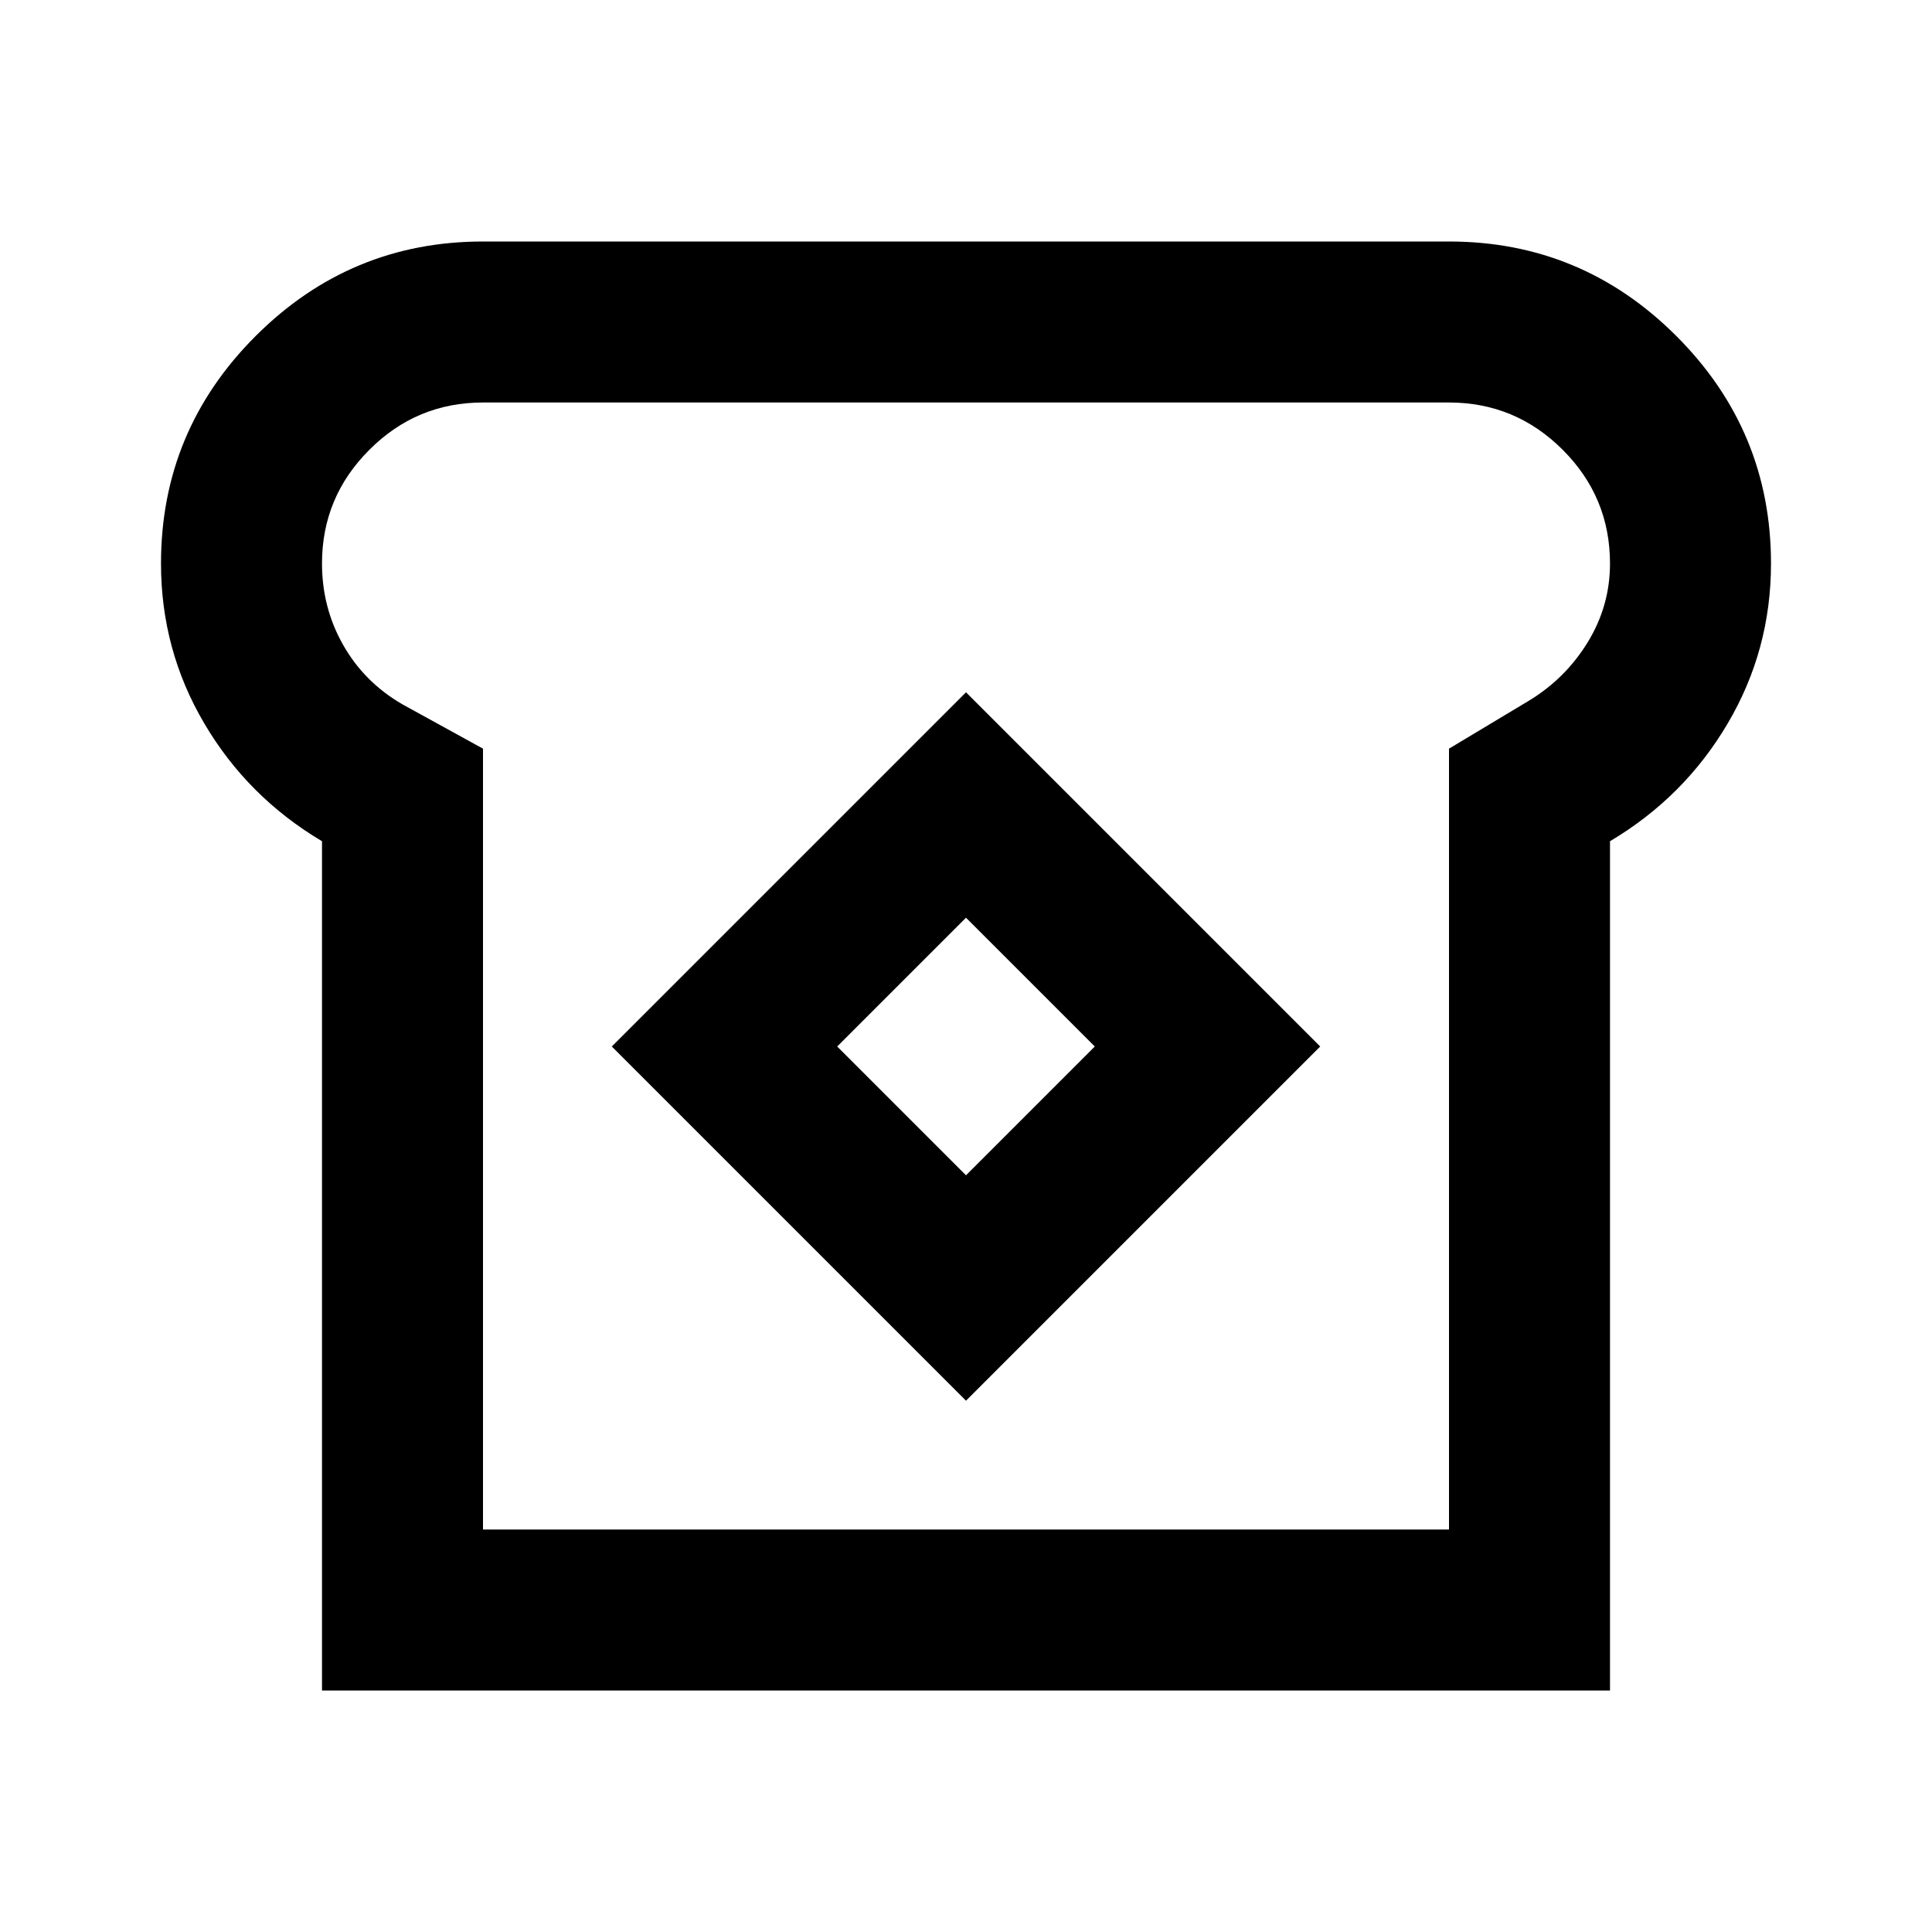<svg xmlns="http://www.w3.org/2000/svg" height="24" width="24"><path d="M4 21V10.45q-.925-.55-1.462-1.463Q2 8.075 2 7q0-1.65 1.175-2.825Q4.35 3 6 3h12q1.65 0 2.825 1.175Q22 5.35 22 7q0 1.075-.538 1.987Q20.925 9.9 20 10.45V21Zm2-2h12V9.3l1-.6q.45-.275.725-.725Q20 7.525 20 7q0-.825-.587-1.412Q18.825 5 18 5H6q-.825 0-1.412.588Q4 6.175 4 7q0 .55.263 1.012.262.463.737.738l1 .55Zm6-1.6 4.4-4.4L12 8.6 7.6 13Zm0-2.8L10.4 13l1.6-1.6 1.6 1.6Zm0-2.6Z"/></svg>